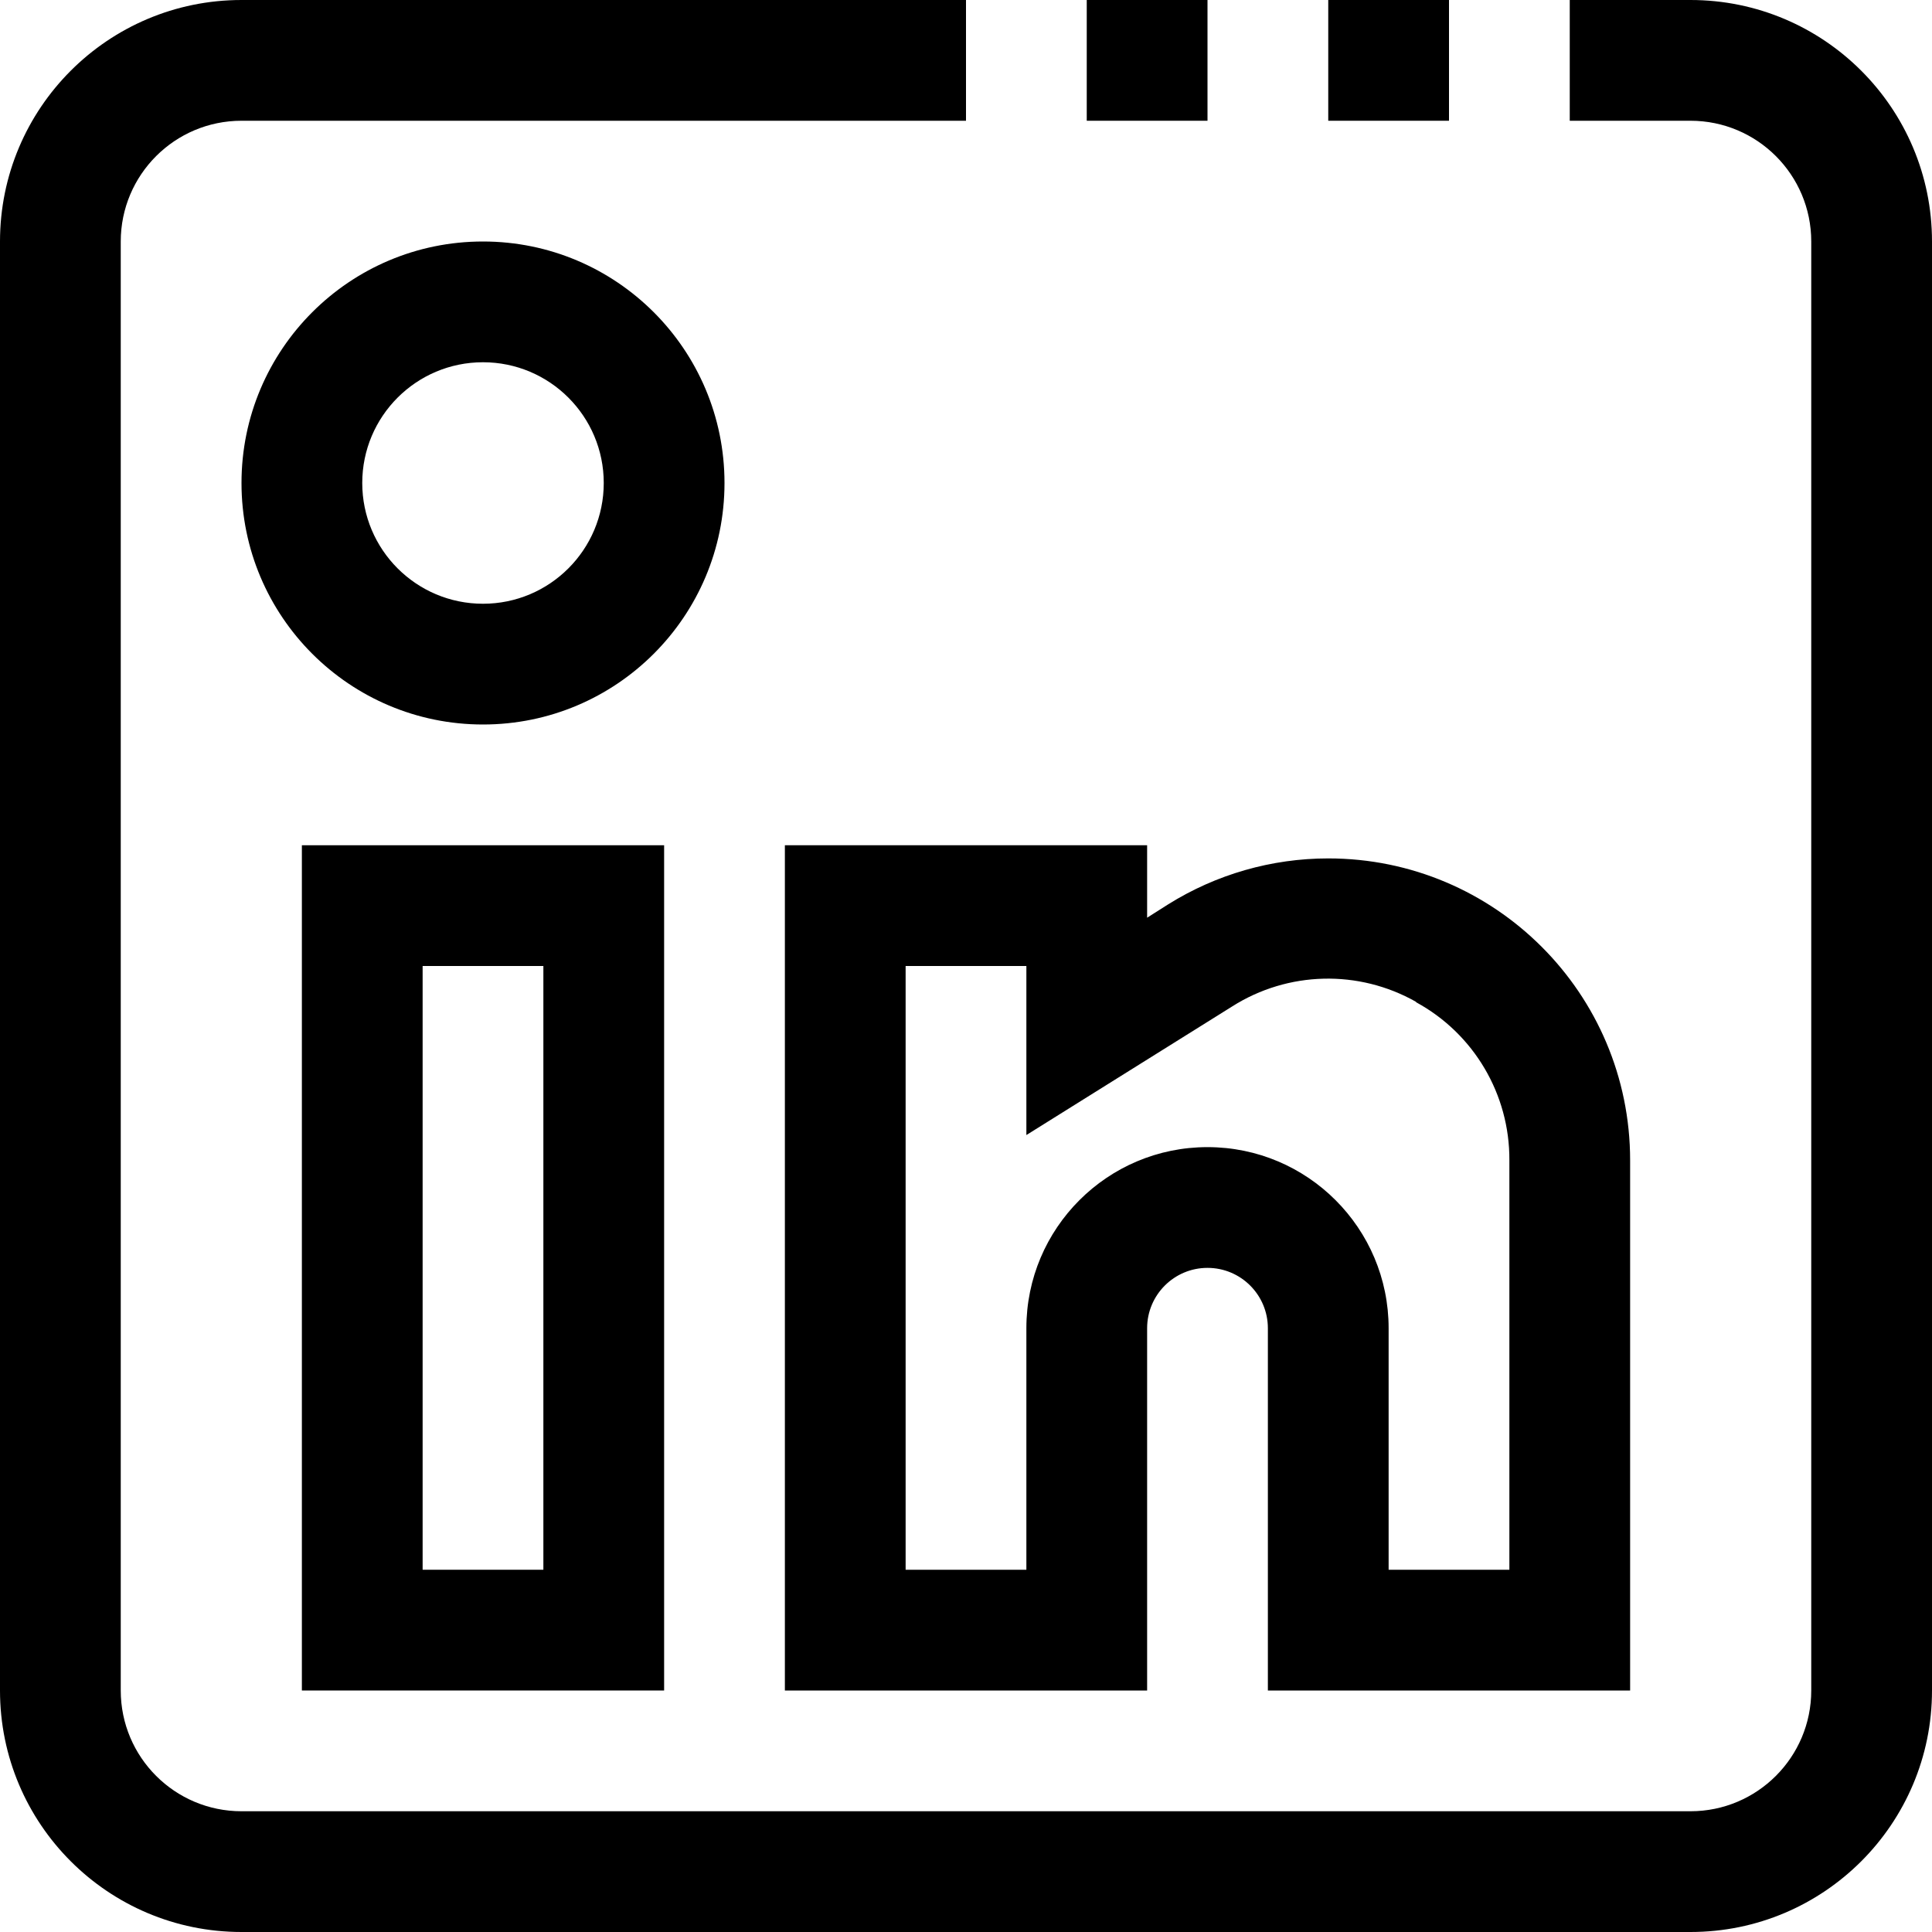 <?xml version="1.0" encoding="iso-8859-1"?>
<!-- Generator: Adobe Illustrator 19.0.0, SVG Export Plug-In . SVG Version: 6.00 Build 0)  -->
<svg version="1.1" id="Capa_1" xmlns="http://www.w3.org/2000/svg" xmlns:xlink="http://www.w3.org/1999/xlink" x="0px" y="0px"
	 viewBox="0 0 512 512" style="enable-background:new 0 0 512 512;" xml:space="preserve">
<g>
	<g>
		<g>
			<path d="M448,0h-32v32h32c17.673,0,32,14.327,32,32v384c0,17.673-14.327,32-32,32H64c-17.673,0-32-14.327-32-32V64
				c0-17.673,14.327-32,32-32h192V0H64C28.654,0,0,28.654,0,64v384c0,35.346,28.654,64,64,64h384c35.346,0,64-28.654,64-64V64
				C512,28.654,483.346,0,448,0z"/>
			<path d="M80,448h96V224H80V448z M112,256h32v160h-32V256z"/>
			<path d="M304,243.2V224h-96v224h96v-96c0-8.837,7.163-16,16-16s16,7.163,16,16v96h96V307.472
				c-0.009-44.183-35.833-79.993-80.016-79.984c-14.988,0.003-29.674,4.216-42.384,12.16L304,243.2z M375.28,265.504v0.096
				c15.32,8.342,24.817,24.428,24.72,41.872V416h-32v-64c0-26.51-21.49-48-48-48c-26.51,0-48,21.49-48,48v64h-32V256h32v44.8
				l54.56-34.096C341.335,257.345,360.063,256.884,375.28,265.504z"/>
			<path d="M128,64c-35.346,0-64,28.654-64,64c0,35.346,28.654,64,64,64c35.346,0,64-28.654,64-64C192,92.654,163.346,64,128,64z
				 M128,160c-17.673,0-32-14.327-32-32s14.327-32,32-32s32,14.327,32,32S145.673,160,128,160z"/>
			<rect x="352" width="32" height="32"/>
			<rect x="288" width="32" height="32"/>
		</g>
	</g>
</g>
<g>
</g>
<g>
</g>
<g>
</g>
<g>
</g>
<g>
</g>
<g>
</g>
<g>
</g>
<g>
</g>
<g>
</g>
<g>
</g>
<g>
</g>
<g>
</g>
<g>
</g>
<g>
</g>
<g>
</g>
</svg>
